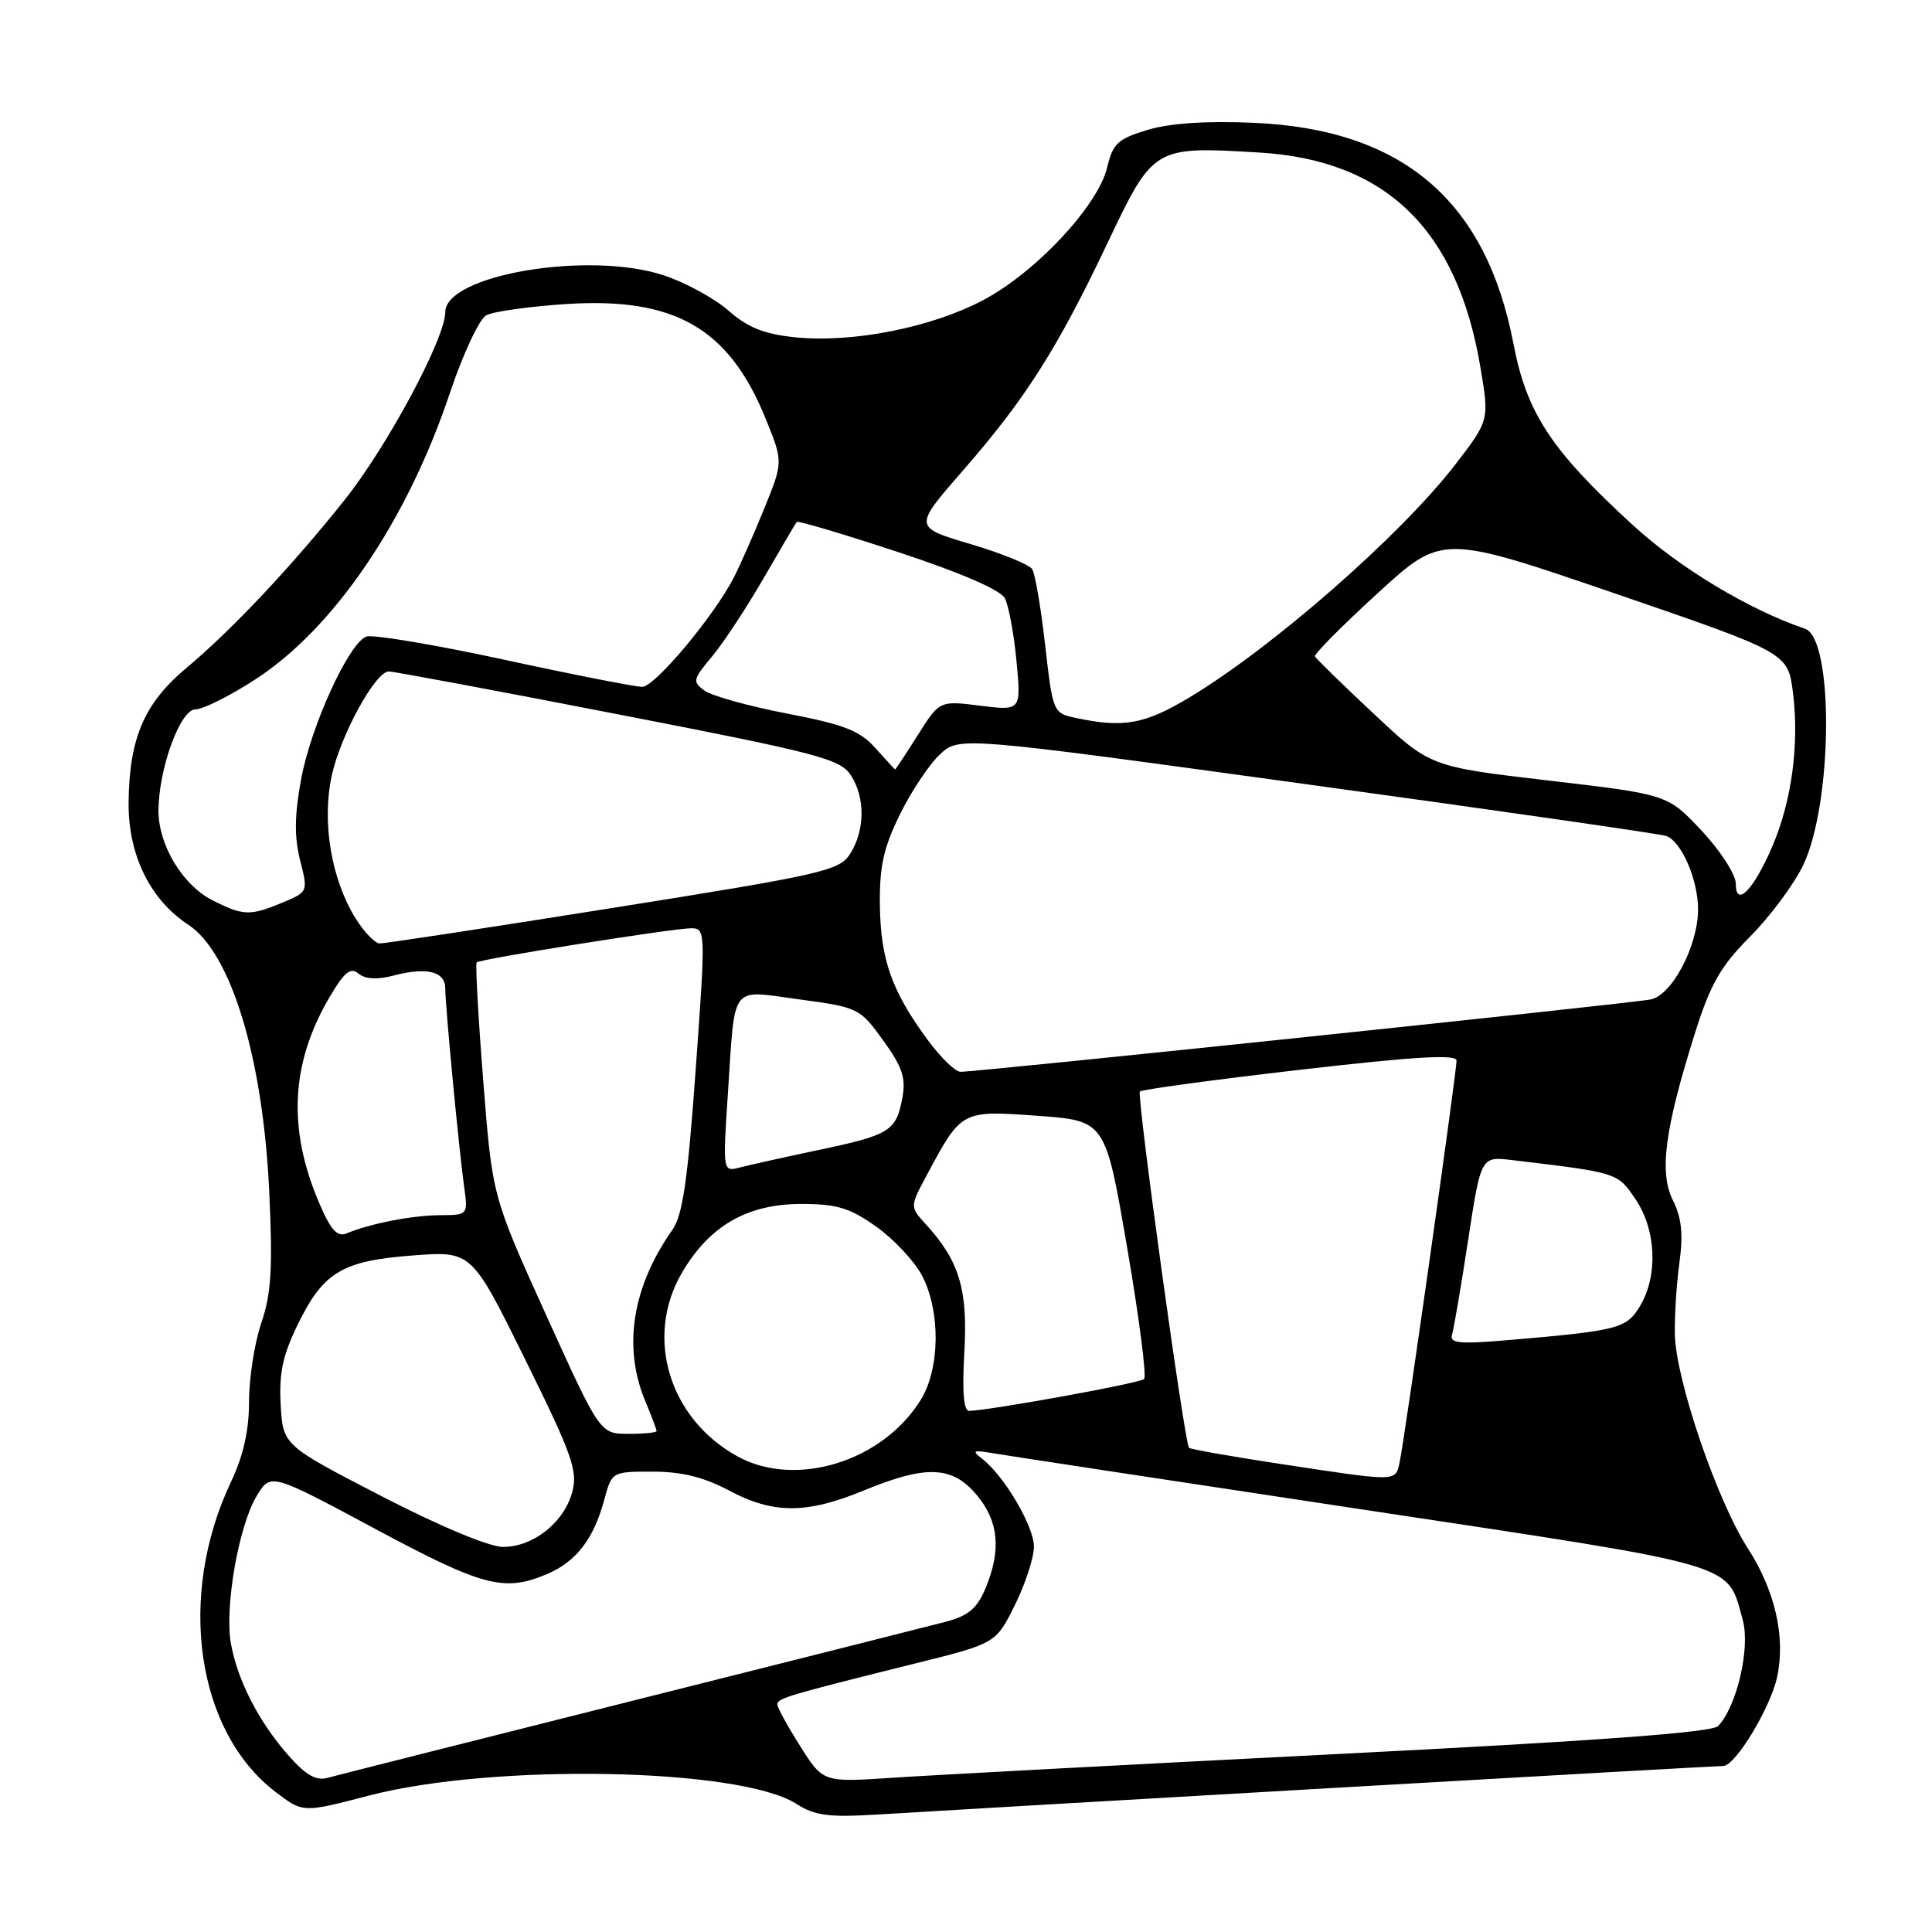<?xml version="1.0" encoding="UTF-8" standalone="no"?>
<!DOCTYPE svg PUBLIC "-//W3C//DTD SVG 1.1//EN" "http://www.w3.org/Graphics/SVG/1.1/DTD/svg11.dtd" >
<svg xmlns="http://www.w3.org/2000/svg" xmlns:xlink="http://www.w3.org/1999/xlink" version="1.1" viewBox="0 0 256 256">
 <g >
 <path fill="currentColor"
d=" M 175.84 236.96 C 204.07 235.33 227.70 234.00 228.34 234.00 C 229.94 234.00 234.64 226.23 235.49 222.16 C 236.61 216.87 235.20 210.74 231.57 205.12 C 227.51 198.81 222.08 182.90 221.93 176.88 C 221.87 174.47 222.14 170.18 222.53 167.34 C 223.05 163.51 222.83 161.37 221.66 159.03 C 219.82 155.33 220.59 149.56 224.65 136.71 C 226.66 130.37 228.01 128.01 231.90 124.10 C 234.53 121.46 237.68 117.22 238.91 114.68 C 242.85 106.54 243.03 84.62 239.17 83.31 C 231.72 80.78 222.54 75.25 216.33 69.55 C 205.57 59.70 202.29 54.72 200.55 45.59 C 196.90 26.53 185.82 17.11 166.06 16.27 C 159.78 16.00 154.96 16.33 152.03 17.22 C 148.12 18.40 147.45 19.02 146.71 22.17 C 145.51 27.23 137.32 36.02 130.33 39.74 C 123.48 43.39 112.94 45.48 105.33 44.69 C 101.26 44.27 99.09 43.40 96.55 41.18 C 94.70 39.55 90.84 37.44 87.97 36.49 C 78.06 33.20 59.00 36.41 59.00 41.36 C 59.00 44.83 51.33 59.13 45.65 66.26 C 38.63 75.07 30.67 83.52 24.71 88.50 C 19.10 93.18 17.11 97.84 17.04 106.41 C 16.99 113.28 19.90 119.22 24.91 122.50 C 30.63 126.24 34.86 140.19 35.68 158.00 C 36.15 168.06 35.94 171.44 34.63 175.28 C 33.73 177.92 33.00 182.60 33.00 185.69 C 33.00 189.55 32.25 192.90 30.59 196.40 C 23.42 211.55 26.01 229.43 36.52 237.45 C 40.14 240.21 40.14 240.21 48.82 237.94 C 65.29 233.63 97.98 234.24 105.49 239.00 C 108.02 240.61 109.78 240.83 116.50 240.42 C 120.90 240.14 147.60 238.59 175.84 236.96 Z  M 38.17 232.55 C 34.27 228.10 31.48 222.67 30.60 217.79 C 29.73 213.02 31.63 202.14 34.02 198.21 C 35.87 195.16 35.87 195.16 49.69 202.57 C 63.98 210.23 66.76 210.96 72.40 208.61 C 76.31 206.97 78.66 203.96 80.06 198.75 C 81.08 195.00 81.08 195.00 86.49 195.00 C 90.33 195.00 93.25 195.72 96.60 197.50 C 102.48 200.63 106.87 200.63 114.50 197.48 C 122.74 194.09 126.17 194.23 129.41 198.08 C 132.34 201.56 132.70 205.39 130.58 210.47 C 129.47 213.13 128.30 214.10 125.33 214.89 C 123.22 215.44 104.40 220.19 83.50 225.44 C 62.60 230.70 44.56 235.25 43.42 235.57 C 41.87 236.00 40.52 235.22 38.17 232.55 Z  M 106.04 231.39 C 104.37 228.76 103.00 226.26 103.00 225.84 C 103.00 225.03 104.36 224.63 121.22 220.43 C 131.94 217.77 131.94 217.77 134.47 212.69 C 135.86 209.89 137.00 206.41 137.00 204.94 C 137.00 202.23 133.06 195.54 130.12 193.28 C 128.74 192.22 128.95 192.11 131.50 192.55 C 133.15 192.83 155.20 196.19 180.50 200.01 C 231.08 207.65 228.80 206.99 230.93 214.69 C 231.94 218.37 230.14 226.11 227.66 228.71 C 226.85 229.56 211.63 230.68 177.00 232.43 C 149.77 233.81 123.35 235.22 118.29 235.56 C 109.07 236.18 109.07 236.18 106.04 231.39 Z  M 50.50 198.22 C 37.50 191.50 37.50 191.50 37.19 186.13 C 36.96 181.95 37.46 179.58 39.47 175.47 C 42.86 168.54 45.34 167.06 54.76 166.35 C 62.50 165.77 62.50 165.77 69.59 180.14 C 75.82 192.75 76.58 194.89 75.83 197.69 C 74.74 201.75 70.62 205.01 66.62 204.97 C 64.77 204.95 58.19 202.20 50.50 198.22 Z  M 169.67 193.98 C 163.17 192.99 157.71 192.03 157.55 191.84 C 156.94 191.14 150.59 145.08 151.04 144.63 C 151.30 144.37 160.85 143.07 172.26 141.75 C 187.44 140.00 193.00 139.67 193.00 140.53 C 193.00 142.12 186.09 190.92 185.46 193.75 C 184.88 196.36 185.33 196.36 169.67 193.98 Z  M 97.80 193.02 C 88.67 188.05 85.36 177.19 90.37 168.63 C 94.02 162.41 99.02 159.53 106.18 159.53 C 110.89 159.53 112.60 160.05 116.08 162.52 C 118.40 164.16 121.13 167.07 122.15 168.98 C 124.64 173.68 124.58 181.33 122.00 185.49 C 116.97 193.64 105.51 197.20 97.80 193.02 Z  M 72.36 174.24 C 65.23 158.50 65.23 158.50 64.03 143.17 C 63.36 134.74 62.98 127.70 63.16 127.52 C 63.64 127.07 89.20 123.00 91.58 123.00 C 93.50 123.00 93.51 123.35 92.18 141.75 C 91.12 156.48 90.46 161.04 89.07 163.00 C 83.77 170.53 82.51 178.50 85.50 185.65 C 86.33 187.63 87.00 189.41 87.00 189.62 C 87.00 189.83 85.31 190.00 83.25 189.99 C 79.50 189.98 79.50 189.98 72.36 174.24 Z  M 127.78 179.18 C 128.26 170.86 127.12 167.08 122.66 162.20 C 120.56 159.90 120.56 159.90 122.81 155.70 C 127.41 147.11 127.39 147.12 137.48 147.85 C 146.47 148.50 146.47 148.50 149.35 165.30 C 150.94 174.54 151.95 182.39 151.60 182.73 C 151.06 183.27 131.59 186.82 128.42 186.95 C 127.69 186.98 127.48 184.43 127.78 179.18 Z  M 192.40 176.87 C 192.63 176.12 193.59 170.49 194.53 164.36 C 196.23 153.22 196.23 153.22 200.37 153.72 C 214.41 155.39 214.33 155.37 216.72 158.91 C 219.45 162.97 219.72 168.98 217.34 173.01 C 215.54 176.05 214.50 176.32 199.74 177.58 C 193.41 178.12 192.05 177.98 192.40 176.87 Z  M 42.25 159.30 C 38.10 149.52 38.54 140.90 43.63 132.19 C 45.63 128.78 46.44 128.12 47.51 129.01 C 48.41 129.75 49.98 129.84 52.18 129.26 C 56.55 128.11 59.00 128.72 59.00 130.97 C 59.00 133.29 60.81 152.30 61.50 157.25 C 62.02 161.00 62.02 161.00 58.26 161.02 C 54.57 161.05 49.06 162.12 45.90 163.44 C 44.67 163.94 43.80 162.96 42.25 159.30 Z  M 96.45 144.90 C 97.43 130.11 96.62 131.18 105.95 132.43 C 113.73 133.48 113.94 133.58 117.03 137.87 C 119.59 141.41 120.06 142.85 119.56 145.51 C 118.75 149.87 117.89 150.40 108.46 152.38 C 104.05 153.31 99.38 154.35 98.10 154.68 C 95.76 155.30 95.76 155.30 96.45 144.90 Z  M 122.89 137.75 C 118.17 131.34 116.69 127.16 116.59 120.00 C 116.52 114.83 117.06 112.37 119.23 107.94 C 120.73 104.89 123.11 101.31 124.52 99.98 C 127.08 97.58 127.08 97.58 173.29 103.94 C 198.71 107.43 220.08 110.51 220.79 110.77 C 222.81 111.51 225.00 116.56 225.00 120.49 C 225.00 125.31 221.57 131.84 218.74 132.43 C 216.31 132.94 129.30 142.06 127.26 142.02 C 126.57 142.01 124.61 140.09 122.89 137.75 Z  M 47.11 121.68 C 43.89 116.48 42.63 108.94 43.95 102.81 C 45.09 97.49 49.71 89.03 51.50 88.97 C 52.05 88.95 65.70 91.50 81.84 94.64 C 108.47 99.81 111.32 100.56 112.74 102.72 C 114.68 105.69 114.62 110.12 112.60 113.21 C 111.18 115.38 108.81 115.91 81.28 120.29 C 64.90 122.90 50.97 125.02 50.33 125.01 C 49.69 125.01 48.24 123.50 47.11 121.68 Z  M 28.08 119.25 C 24.18 117.25 21.00 111.96 21.00 107.45 C 21.00 101.92 23.88 94.00 25.88 94.00 C 26.88 94.00 30.43 92.23 33.78 90.06 C 44.23 83.31 53.92 69.06 59.60 52.11 C 61.33 46.94 63.50 42.30 64.41 41.79 C 65.32 41.28 70.09 40.61 75.00 40.29 C 89.40 39.35 96.57 43.47 101.44 55.45 C 103.78 61.20 103.78 61.20 101.28 67.35 C 99.91 70.73 98.09 74.85 97.25 76.50 C 94.61 81.64 86.78 91.00 85.10 91.01 C 84.22 91.02 75.96 89.40 66.75 87.40 C 57.54 85.41 49.35 84.04 48.54 84.35 C 46.20 85.25 41.20 96.18 39.90 103.26 C 39.02 108.01 38.99 110.90 39.76 113.97 C 40.83 118.16 40.82 118.18 37.45 119.59 C 33.11 121.40 32.22 121.36 28.08 119.25 Z  M 230.00 117.08 C 230.00 115.89 227.97 112.74 225.49 110.09 C 220.98 105.27 220.98 105.27 205.24 103.43 C 189.50 101.59 189.50 101.59 182.00 94.55 C 177.88 90.69 174.38 87.28 174.24 86.98 C 174.10 86.68 177.83 82.92 182.53 78.62 C 191.08 70.79 191.08 70.79 214.00 78.64 C 236.91 86.50 236.91 86.50 237.58 91.80 C 238.43 98.62 237.41 106.17 234.83 112.18 C 232.34 117.96 230.00 120.34 230.00 117.08 Z  M 116.00 99.13 C 113.94 96.82 111.88 96.01 104.28 94.55 C 99.21 93.57 94.28 92.20 93.34 91.50 C 91.74 90.34 91.81 90.01 94.31 87.04 C 95.79 85.28 98.87 80.61 101.15 76.67 C 103.43 72.73 105.42 69.35 105.57 69.16 C 105.73 68.97 111.78 70.77 119.02 73.16 C 127.26 75.87 132.55 78.16 133.14 79.26 C 133.65 80.22 134.35 83.97 134.69 87.60 C 135.31 94.18 135.31 94.18 129.90 93.51 C 124.50 92.83 124.50 92.83 121.60 97.42 C 120.01 99.94 118.66 101.98 118.60 101.96 C 118.55 101.94 117.38 100.66 116.00 99.13 Z  M 142.50 95.12 C 139.55 94.49 139.50 94.37 138.49 85.49 C 137.93 80.55 137.16 76.01 136.77 75.41 C 136.39 74.81 132.70 73.31 128.56 72.08 C 121.05 69.85 121.05 69.85 127.56 62.39 C 135.86 52.88 140.06 46.28 146.70 32.31 C 152.84 19.39 152.85 19.38 166.82 20.21 C 183.60 21.20 193.07 30.37 196.15 48.60 C 197.35 55.69 197.35 55.69 192.80 61.60 C 185.55 70.98 168.55 85.86 157.56 92.44 C 151.64 95.99 148.86 96.48 142.50 95.12 Z "/>
</g>
</svg>